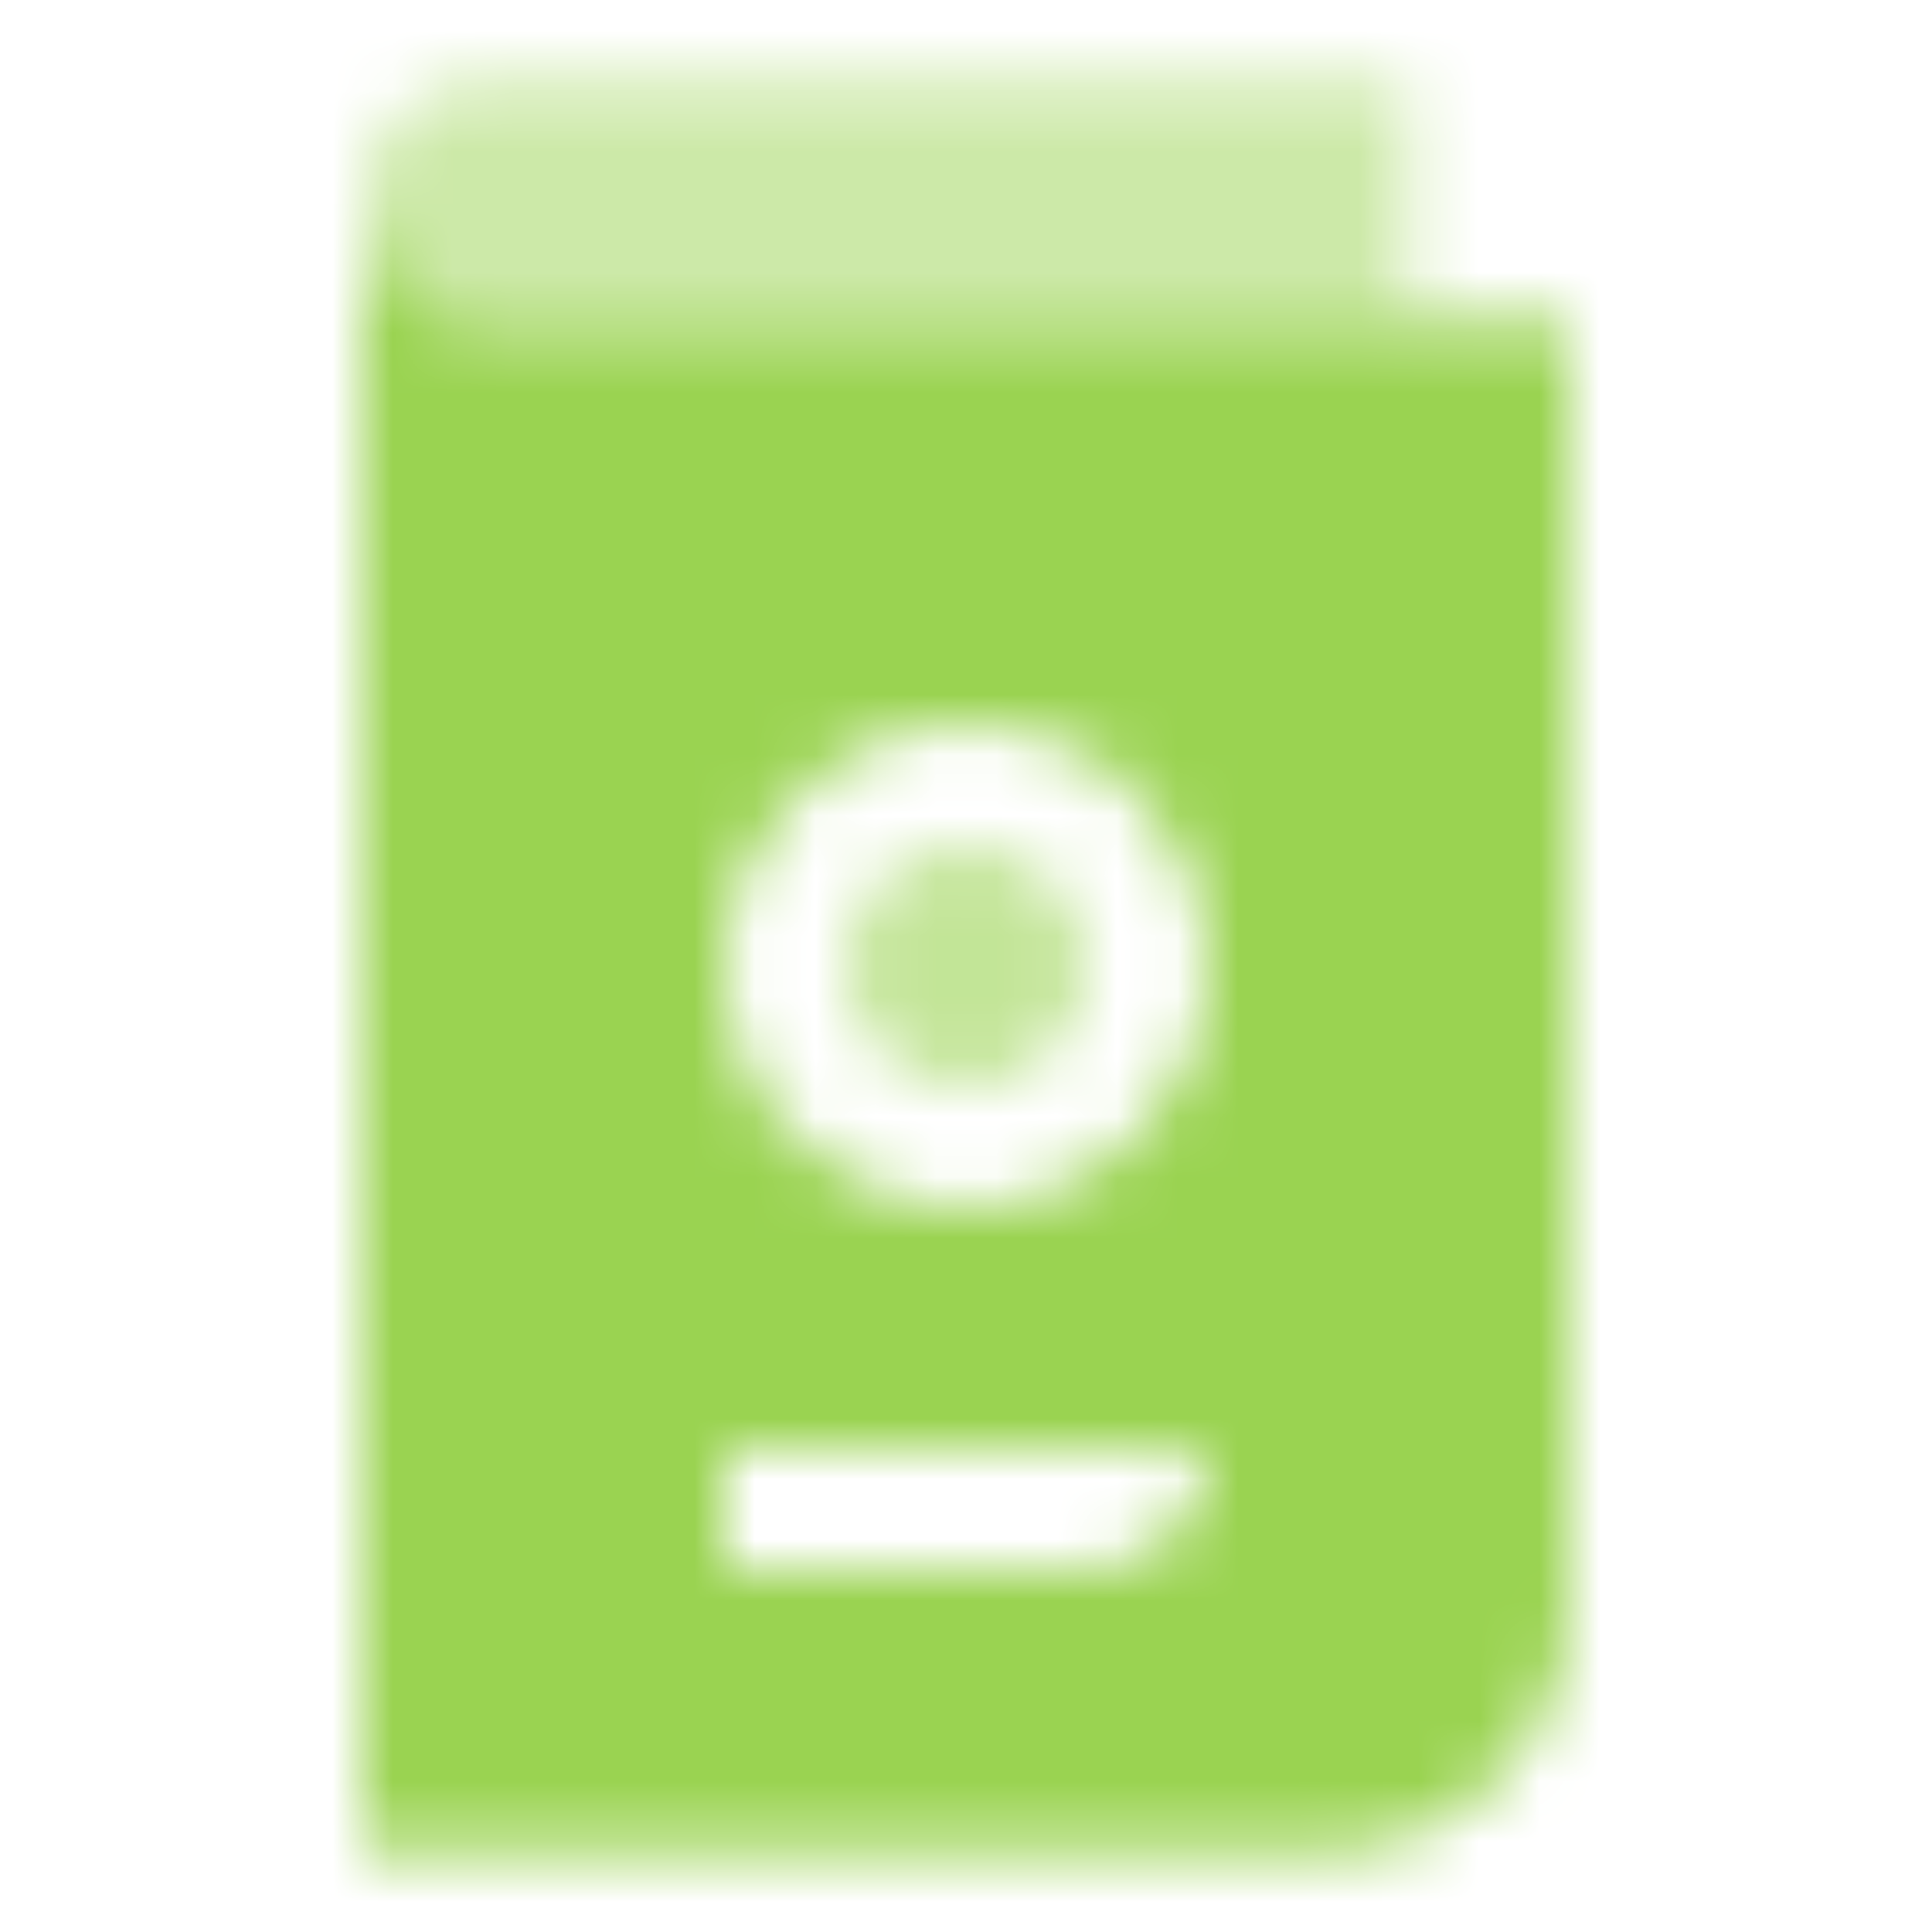 <svg width="32" height="32" viewBox="0 0 32 32" fill="none" xmlns="http://www.w3.org/2000/svg">
<mask id="mask0_2527_10938" style="mask-type:alpha" maskUnits="userSpaceOnUse" x="6" y="1" width="20" height="30">
<path opacity="0.5" d="M6 3.333C6 2.228 6.895 1.333 8 1.333H23.333V5.333H6V3.333Z" fill="black"/>
<path fill-rule="evenodd" clip-rule="evenodd" d="M6 3.333V30.666H22C24.209 30.666 26 28.875 26 26.666V5.333H8C6.895 5.333 6 4.438 6 3.333ZM12 24V26H18C19.105 26 20 25.104 20 24H12ZM12 16C12 13.79 13.791 12 16 12C18.209 12 20 13.79 20 16C20 18.209 18.209 20 16 20C13.791 20 12 18.209 12 16Z" fill="black"/>
<path opacity="0.6" fill-rule="evenodd" clip-rule="evenodd" d="M16 14C14.895 14 14 14.895 14 16C14 17.105 14.895 18 16 18C17.105 18 18 17.105 18 16C18 14.895 17.105 14 16 14Z" fill="black"/>
</mask>
<g mask="url(#mask0_2527_10938)">
<path d="M0 0H32V32H0V0Z" fill="#9AD351"/>
</g>
</svg>
